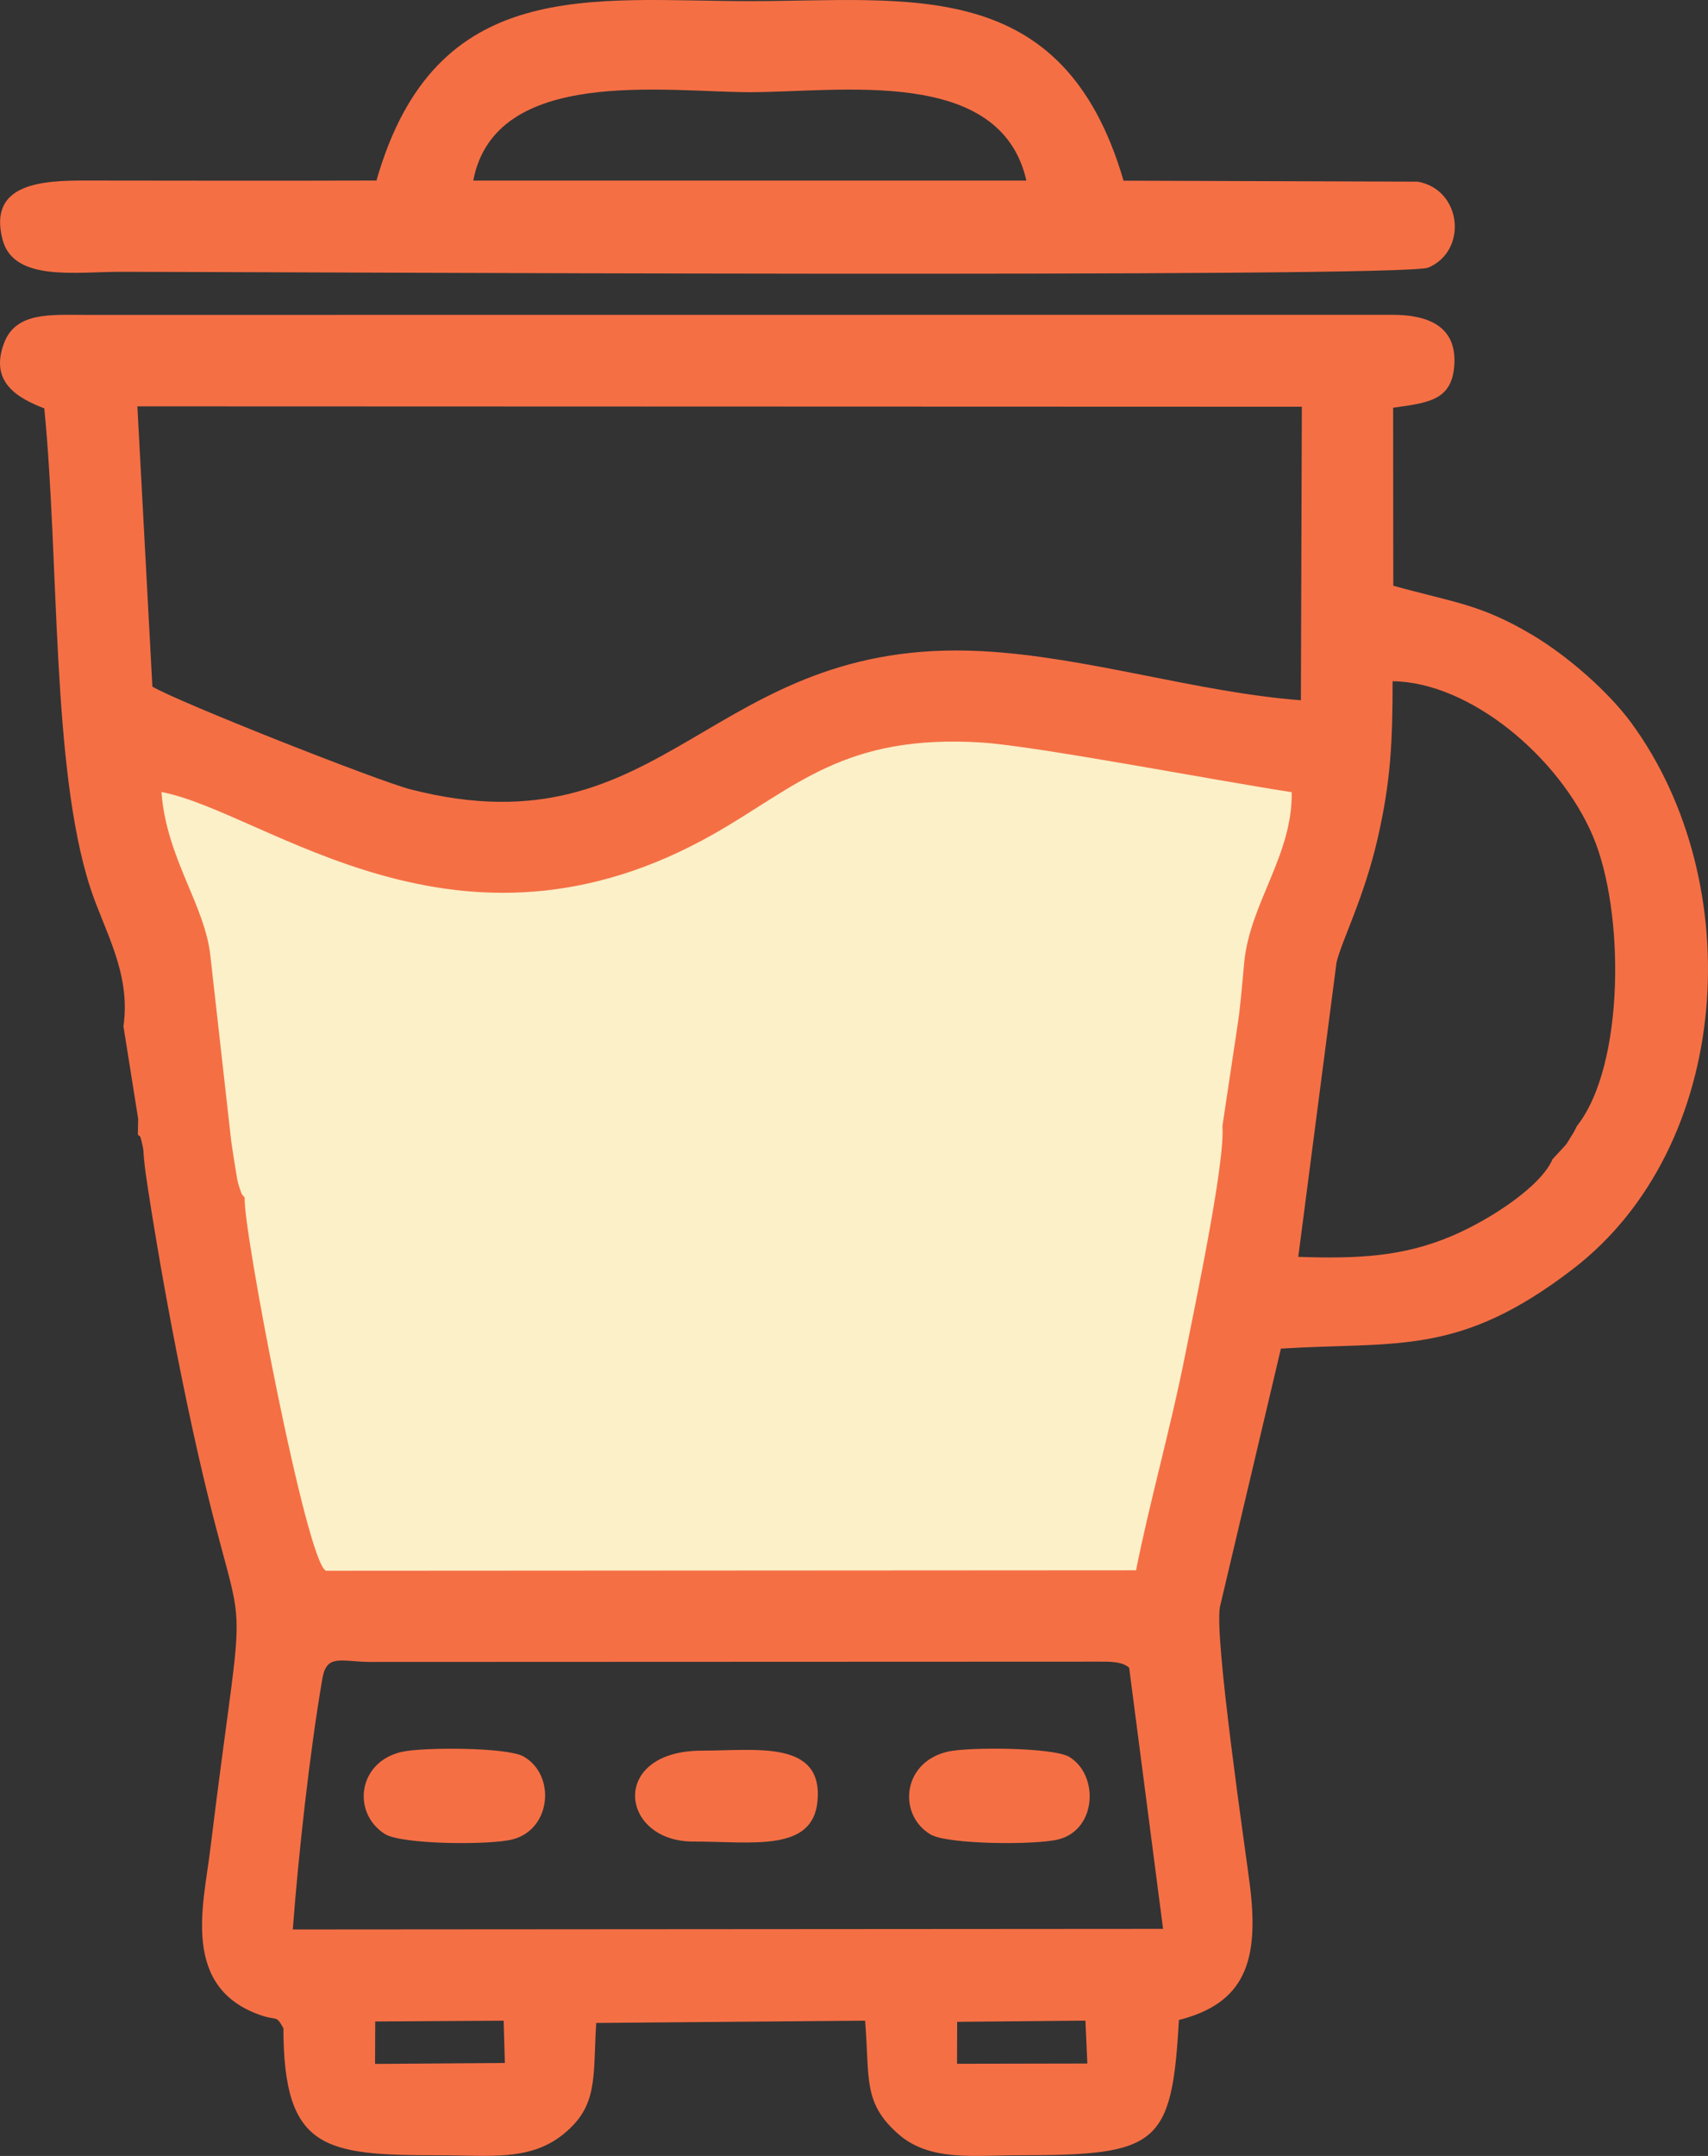 <?xml version="1.0" encoding="UTF-8"?>
<!DOCTYPE svg PUBLIC "-//W3C//DTD SVG 1.1//EN" "http://www.w3.org/Graphics/SVG/1.1/DTD/svg11.dtd">
<!-- Creator: CorelDRAW 2018 (64-Bit Evaluation Version) -->
<svg xmlns="http://www.w3.org/2000/svg" xml:space="preserve" width="125.836mm" height="158.75mm" version="1.1" style="shape-rendering:geometricPrecision; text-rendering:geometricPrecision; image-rendering:optimizeQuality; fill-rule:evenodd; clip-rule:evenodd"
viewBox="0 0 12583.6 15875.02"
 xmlns:xlink="http://www.w3.org/1999/xlink">
 <rect x="0" y="0" width="12583.6" height="15875.02" fill="#333333" stroke="none"/>
 <defs>
  <style type="text/css">
   <![CDATA[
    .fil1 {fill:#F56F45}
    .fil0 {fill:#FBF0C8}
   ]]>
  </style>
 </defs>
 <g id="Layer_x0020_1">
  <g id="_2091701350096">
   <path class="fil0" d="M887.12 5616.4l156.65 1029.47c0,0 190.19,1521.84 257.35,1600.17 67.16,78.32 346.92,1510.63 346.92,1510.63l123.07 1264.45 570.69 1040.68 2159.64 -55.96 3524.8 -156.69 626.65 -44.74 458.78 -2025.37 257.39 -1477.05 268.55 -1667.28 179.03 -1174.96 -1477.05 -246.18 -1790.4 0 -1063.05 514.73 -1208.5 481.16 -1353.98 -44.74 -1152.54 -447.58 -883.99 -100.74z"/>
   <path class="fil1" d="M7051.88 14887.57l944.83 -8.79 14.2 315.8 -960.1 1.83 1.07 -308.84zm-4287.3 -2.57l946.06 -5.79 8.97 311.37 -956.45 6.95 1.42 -312.53zm5554.45 -2604.74l249.81 1922.79 -6411.65 4.4c41.16,-550.74 125.77,-1315.01 218.08,-1848.26 31.62,-182.57 137.08,-123.65 348.79,-121.69l5379.58 -2.09c64.65,-0.06 163.49,-2.98 215.39,44.85zm3299.47 -3989.78c-33.14,65.5 -11.98,25.16 -40.67,73.39 -9.66,16.24 -32.04,52.89 -39.02,62.82l-100.67 109.22c-84.68,199.39 -455.97,443 -738.11,563.56 -363.16,155.2 -699.83,170.01 -1135.18,155.3l281.83 -2167.07c36.93,-159.35 201.92,-471.95 303.57,-915.59 96.23,-420.01 109.18,-706.26 109.72,-1155.94 568.23,6.22 1225.39,555.97 1474.28,1137.34 237.97,555.89 236.23,1692.26 -115.75,2136.97zm-2502.45 -730.43l-110.04 731.96c22.41,264.14 -207.67,1346.73 -272.13,1673.89 -108.02,548.16 -262.86,1087.35 -364.14,1596.72l-5967.31 3.51c-142.61,-44.56 -620.24,-2560.15 -599.33,-2747.04 -27.82,-34.56 -15.1,-7.99 -37.18,-69.37 -14.47,-40.23 -17.9,-64.86 -24.75,-104.42 -13.38,-77.09 -25.61,-162.75 -37.54,-241l-152.99 -1359.88c-38.67,-380.74 -324.51,-721.58 -361.18,-1212.52 775.7,147.96 2184.55,1379.63 4070.14,308.41 602.05,-342.03 959.95,-737.24 1973.47,-672.68 402.9,25.67 1758.41,286.19 2283.39,365.33 8.25,461.7 -307.69,818.52 -349.58,1252.25 -15.48,160.26 -27.96,331.96 -50.83,474.84zm-8103.97 -4567.88l8579.2 2.82 -6.96 2161.27c-765.3,-57.5 -1578,-321.32 -2351.38,-361.54 -2015.87,-104.87 -2311.28,1504.45 -4208.09,1017.67 -240.03,-61.6 -1714.8,-644.28 -1902.21,-756.56l-110.56 -2063.66zm-102.46 4565.56l108.43 681.43 -2.43 113.82c16.72,29.07 11.99,-21.28 34.41,81.78 10.71,49.26 5.71,45.29 10.3,91.87 8.49,86.11 14.13,125.94 27.9,215.19 81.2,526.05 178.95,1063.86 289.14,1589.06 444.18,2117.15 463.46,906.71 169.34,3305.02 -48.15,392.57 -212.09,999.73 372.18,1202.21 129.23,44.78 111.81,-4.86 168.89,96.35 2.39,897.06 300.25,935.74 1151.79,935.74 364.03,0.01 662.93,45.11 910.11,-154.56 259.4,-209.56 218.19,-415.66 242.77,-819.74l1981.14 -16.8c34.66,426.11 -17.69,602.44 242.1,832.62 234.07,207.37 555.99,158.19 906.13,158.19 1008.39,-0.01 1112.58,-73.84 1163.62,-995.86 481.57,-122.6 594.48,-427.63 522.72,-994.67 -34.44,-272.13 -265.03,-1832.32 -219.86,-2049.3l448.71 -1899.73c862.02,-53.4 1310.73,59.31 2151.19,-585.76 1177.39,-903.69 1296.55,-2840.66 430.31,-4021.74 -162.46,-221.52 -459.38,-487.61 -733.8,-650.2 -377.64,-223.75 -572.02,-235.9 -1019.75,-359.59l-1.21 -1310.76c266.92,-37.2 440.97,-55.35 451.6,-330.27 10.6,-274.06 -200.29,-353.36 -455.23,-354.1l-9628.61 0.81c-261.76,-0.63 -515.04,-21.97 -601.66,207.57 -109.03,288.89 101.34,405.13 296.49,480.86 111.44,1122.44 51.58,2641.59 337.94,3527.4 102.42,316.81 302.19,628.52 245.32,1023.17z"/>
   <path class="fil1" d="M3486.72 1329.82c160.59,-844.72 1419.95,-651.02 2038.86,-651.02 667.59,0 1845.09,-193.33 2036.16,650.88l-4075.03 0.14zm-713.12 -0.4c-713.79,2.19 -1428.22,0.99 -2142.05,0.05 -315.69,-0.42 -722.91,16.99 -612.4,435.76 81.66,309.44 535.47,236.22 870.01,236.21 920.97,-0.01 9448.56,47.12 9633.49,-30.98 293.15,-123.8 248.35,-575.48 -78.21,-632.8l-2166.7 -7.24c-443.57,-1518.16 -1573.14,-1322.03 -2752.14,-1322.03 -1163.86,0 -2318.1,-197.21 -2751.98,1321.03z"/>
   <path class="fil1" d="M2959.2 12899.91c-322.78,73.42 -368.47,447.85 -124.64,604.12 123.12,78.91 780.38,83.62 944.66,39.41 285.42,-76.81 315.25,-477.04 76.63,-610.39 -121.46,-67.87 -738.82,-69.05 -896.65,-33.14z"/>
   <path class="fil1" d="M6982.39 12898.15c-336.62,77.19 -369.28,465.23 -126.66,609.69 125.5,74.72 784.85,79.53 947.71,34.98 279.36,-76.43 291.73,-475.68 73.7,-606.41 -116.13,-69.63 -738.28,-74.14 -894.75,-38.26z"/>
   <path class="fil1" d="M5107.01 13560.04c437.11,0 882.26,80.19 916.09,-299.49 40.18,-451.17 -454.36,-369.83 -851.69,-369.75 -684.42,0.12 -607.07,669.24 -64.4,669.24z"/>
  </g>
 </g>
</svg>
